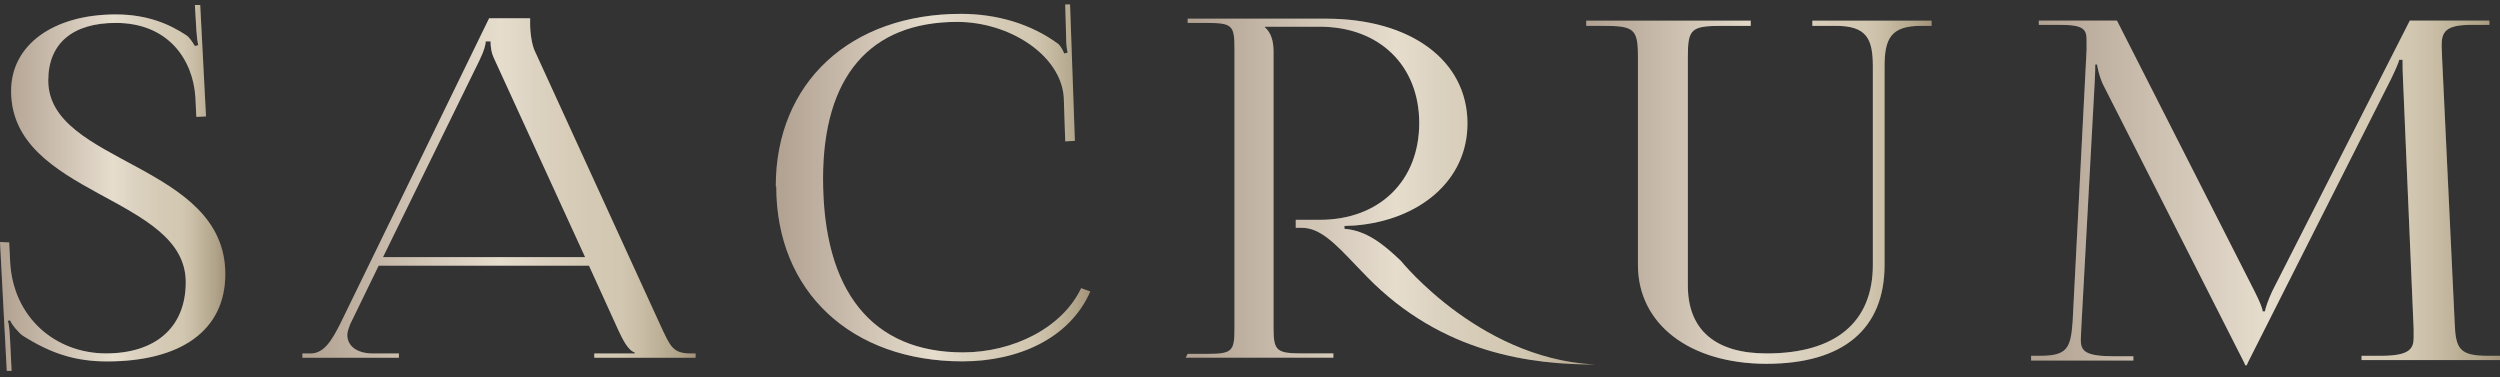 <svg width="232" height="35" viewBox="0 0 232 35" fill="none" xmlns="http://www.w3.org/2000/svg">
<rect x="0" y="0" width="232" height="35" fill="#333333" stroke="none"/>
<path d="M0.852 22.499L0.941 24.296C1.209 29.466 5.15 32.796 9.85 32.796C14.327 32.796 17.238 30.473 17.238 26.18C17.238 18.163 1.031 18.163 1.031 8.436C1.031 4.186 4.925 1.339 10.745 1.339C13.7 1.339 15.759 2.258 17.282 3.267C17.64 3.485 17.998 4.142 18.087 4.274L18.402 4.186C18.312 3.879 18.267 3.398 18.222 2.784L18.087 0.462H18.58L19.117 10.803L18.222 10.846L18.132 9.005C17.908 5.544 15.626 2.126 10.745 2.126C6.762 2.126 4.478 4.011 4.478 7.472C4.478 15.226 20.909 15.139 20.909 25.434C20.909 30.693 16.745 33.54 9.939 33.54C6.895 33.54 4.657 32.752 2.149 31.174C1.791 30.954 1.075 30.122 0.941 29.729L0.717 29.772C0.897 30.21 0.897 31.131 0.941 31.655L1.075 34.417H0.627L0 22.456L0.852 22.499Z" fill="url(#paint0_linear_104_4026)"/>
<path d="M0.852 22.499L0.941 24.296C1.209 29.466 5.15 32.796 9.85 32.796C14.327 32.796 17.238 30.473 17.238 26.18C17.238 18.163 1.031 18.163 1.031 8.436C1.031 4.186 4.925 1.339 10.745 1.339C13.7 1.339 15.759 2.258 17.282 3.267C17.64 3.485 17.998 4.142 18.087 4.274L18.402 4.186C18.312 3.879 18.267 3.398 18.222 2.784L18.087 0.462H18.58L19.117 10.803L18.222 10.846L18.132 9.005C17.908 5.544 15.626 2.126 10.745 2.126C6.762 2.126 4.478 4.011 4.478 7.472C4.478 15.226 20.909 15.139 20.909 25.434C20.909 30.693 16.745 33.54 9.939 33.54C6.895 33.54 4.657 32.752 2.149 31.174C1.791 30.954 1.075 30.122 0.941 29.729L0.717 29.772C0.897 30.21 0.897 31.131 0.941 31.655L1.075 34.417H0.627L0 22.456L0.852 22.499Z" fill="#FFE9BF" fill-opacity="0.24" style="mix-blend-mode:saturation"/>
<path d="M54.299 23.864L45.927 5.594C45.57 4.893 45.525 4.323 45.525 3.842H45.077C45.077 4.105 44.943 4.675 44.495 5.594L35.54 23.864H54.299ZM28.064 32.802H28.826C30.079 32.802 30.796 31.575 31.556 30.085L45.39 1.695H49.196V2.221C49.196 3.096 49.376 4.237 49.643 4.761L61.239 30.085C62.224 32.188 62.403 32.802 64.148 32.802H64.552V33.196H55.149V32.802H58.91V32.714C58.24 32.495 57.746 31.398 57.388 30.654L54.657 24.653H35.139L32.496 30.085C32.363 30.436 32.228 30.786 32.228 31.092C32.228 32.101 33.123 32.802 34.6 32.802H37.018V33.196H28.064V32.802Z" fill="url(#paint1_linear_104_4026)"/>
<path d="M54.299 23.864L45.927 5.594C45.57 4.893 45.525 4.323 45.525 3.842H45.077C45.077 4.105 44.943 4.675 44.495 5.594L35.54 23.864H54.299ZM28.064 32.802H28.826C30.079 32.802 30.796 31.575 31.556 30.085L45.39 1.695H49.196V2.221C49.196 3.096 49.376 4.237 49.643 4.761L61.239 30.085C62.224 32.188 62.403 32.802 64.148 32.802H64.552V33.196H55.149V32.802H58.91V32.714C58.24 32.495 57.746 31.398 57.388 30.654L54.657 24.653H35.139L32.496 30.085C32.363 30.436 32.228 30.786 32.228 31.092C32.228 32.101 33.123 32.802 34.6 32.802H37.018V33.196H28.064V32.802Z" fill="#FFE9BF" fill-opacity="0.24" style="mix-blend-mode:saturation"/>
<path d="M71.992 17.279C71.992 7.685 78.887 1.287 89.183 1.287C92.497 1.287 95.675 2.208 98.227 4.091C98.451 4.311 98.629 4.662 98.764 4.968L99.077 4.88C98.989 4.53 98.942 4.048 98.942 3.61L98.854 0.412H99.301L99.749 13.074L98.854 13.117L98.719 9.042C98.451 5.1 93.661 2.032 88.826 2.032C80.722 2.032 76.38 7.114 76.38 16.578C76.38 27.049 80.946 32.701 89.363 32.701C94.019 32.701 98.585 30.424 100.331 26.743L101.181 27.049C99.257 31.431 94.466 33.533 89.318 33.533C78.977 33.533 72.037 27.049 72.037 17.322L71.992 17.279Z" fill="url(#paint2_linear_104_4026)"/>
<path d="M71.992 17.279C71.992 7.685 78.887 1.287 89.183 1.287C92.497 1.287 95.675 2.208 98.227 4.091C98.451 4.311 98.629 4.662 98.764 4.968L99.077 4.88C98.989 4.53 98.942 4.048 98.942 3.61L98.854 0.412H99.301L99.749 13.074L98.854 13.117L98.719 9.042C98.451 5.1 93.661 2.032 88.826 2.032C80.722 2.032 76.38 7.114 76.38 16.578C76.38 27.049 80.946 32.701 89.363 32.701C94.019 32.701 98.585 30.424 100.331 26.743L101.181 27.049C99.257 31.431 94.466 33.533 89.318 33.533C78.977 33.533 72.037 27.049 72.037 17.322L71.992 17.279Z" fill="#FFE9BF" fill-opacity="0.24" style="mix-blend-mode:saturation"/>
<path fill-rule="evenodd" clip-rule="evenodd" d="M111.961 32.84H110.216L110.036 33.19H123.736V32.796H120.871C118.498 32.796 118.185 32.578 118.185 30.475V4.801C118.185 3.793 117.96 3.049 117.378 2.523V2.479H122.482C127.989 2.479 131.705 6.072 131.705 11.417C131.705 16.804 127.989 20.398 122.482 20.398H120.244V21.142H120.825C122.511 21.142 123.916 22.616 125.747 24.535C126.103 24.909 126.476 25.299 126.869 25.699C133.854 32.84 142.141 33.83 148.094 33.83L148.941 33.848C137.748 33.848 130.003 24.209 130.003 24.209C128.347 22.632 126.825 21.405 124.765 21.231V20.968L125.75 20.923C131.66 20.442 136.181 16.804 136.181 11.46C136.181 5.634 130.943 1.733 123.064 1.733H110.216V2.128H111.961C114.334 2.128 114.557 2.348 114.557 4.45V30.518C114.557 32.621 114.334 32.84 111.961 32.84Z" fill="url(#paint3_linear_104_4026)"/>
<path fill-rule="evenodd" clip-rule="evenodd" d="M111.961 32.84H110.216L110.036 33.19H123.736V32.796H120.871C118.498 32.796 118.185 32.578 118.185 30.475V4.801C118.185 3.793 117.96 3.049 117.378 2.523V2.479H122.482C127.989 2.479 131.705 6.072 131.705 11.417C131.705 16.804 127.989 20.398 122.482 20.398H120.244V21.142H120.825C122.511 21.142 123.916 22.616 125.747 24.535C126.103 24.909 126.476 25.299 126.869 25.699C133.854 32.84 142.141 33.83 148.094 33.83L148.941 33.848C137.748 33.848 130.003 24.209 130.003 24.209C128.347 22.632 126.825 21.405 124.765 21.231V20.968L125.75 20.923C131.66 20.442 136.181 16.804 136.181 11.46C136.181 5.634 130.943 1.733 123.064 1.733H110.216V2.128H111.961C114.334 2.128 114.557 2.348 114.557 4.45V30.518C114.557 32.621 114.334 32.84 111.961 32.84Z" fill="#FFE9BF" fill-opacity="0.24" style="mix-blend-mode:saturation"/>
<path d="M162.465 1.919V2.399H159.848C156.959 2.399 156.633 2.665 156.633 5.226V26.505C156.633 30.613 159.194 32.799 163.937 32.799C170.313 32.799 173.8 29.919 173.8 24.586V6.187C173.8 3.625 173.255 2.399 170.366 2.399H168.187V1.919H179.251V2.399H178.269C175.436 2.399 174.889 3.625 174.889 6.187V24.586C174.889 30.558 171.02 33.76 163.937 33.76C156.797 33.76 152 30.08 152 24.586V5.226C152 2.665 151.619 2.399 148.73 2.399H147.203V1.919H162.465Z" fill="url(#paint4_linear_104_4026)"/>
<path d="M162.465 1.919V2.399H159.848C156.959 2.399 156.633 2.665 156.633 5.226V26.505C156.633 30.613 159.194 32.799 163.937 32.799C170.313 32.799 173.8 29.919 173.8 24.586V6.187C173.8 3.625 173.255 2.399 170.366 2.399H168.187V1.919H179.251V2.399H178.269C175.436 2.399 174.889 3.625 174.889 6.187V24.586C174.889 30.558 171.02 33.76 163.937 33.76C156.797 33.76 152 30.08 152 24.586V5.226C152 2.665 151.619 2.399 148.73 2.399H147.203V1.919H162.465Z" fill="#FFE9BF" fill-opacity="0.24" style="mix-blend-mode:saturation"/>
<path d="M188.485 33.019H189.29C191.797 33.019 192.155 32.361 192.336 29.907L193.634 4.629V3.708C193.634 2.701 193.319 2.306 191.172 2.306H189.201V1.913H196.455L209.214 27.016C209.66 27.893 209.974 28.637 209.974 28.9H210.197C210.197 28.637 210.557 27.673 210.869 27.016L223.629 1.913H231.016V2.306H229.359C226.943 2.306 226.585 2.964 226.585 4.234C226.585 4.585 226.628 4.98 226.628 5.418L227.793 29.907C227.882 32.405 228.242 33.019 230.926 33.019H232.001V33.413H219.153V33.019H220.943C223.629 33.019 223.987 32.361 223.987 31.311V30.565L223.002 7.477C222.957 6.688 222.957 6.03 222.957 5.549H222.644C222.644 5.681 222.33 6.425 221.883 7.345L208.63 33.588L208.496 33.895H208.363L208.228 33.588L195.155 7.827C194.753 6.951 194.618 6.119 194.618 5.987H194.439C194.439 6.382 194.439 6.688 194.395 7.477L193.141 30.479C193.141 30.871 193.096 31.223 193.096 31.529C193.096 32.581 193.499 33.062 196.23 33.062H197.977V33.457H188.485V33.019Z" fill="url(#paint5_linear_104_4026)"/>
<path d="M188.485 33.019H189.29C191.797 33.019 192.155 32.361 192.336 29.907L193.634 4.629V3.708C193.634 2.701 193.319 2.306 191.172 2.306H189.201V1.913H196.455L209.214 27.016C209.66 27.893 209.974 28.637 209.974 28.9H210.197C210.197 28.637 210.557 27.673 210.869 27.016L223.629 1.913H231.016V2.306H229.359C226.943 2.306 226.585 2.964 226.585 4.234C226.585 4.585 226.628 4.98 226.628 5.418L227.793 29.907C227.882 32.405 228.242 33.019 230.926 33.019H232.001V33.413H219.153V33.019H220.943C223.629 33.019 223.987 32.361 223.987 31.311V30.565L223.002 7.477C222.957 6.688 222.957 6.03 222.957 5.549H222.644C222.644 5.681 222.33 6.425 221.883 7.345L208.63 33.588L208.496 33.895H208.363L208.228 33.588L195.155 7.827C194.753 6.951 194.618 6.119 194.618 5.987H194.439C194.439 6.382 194.439 6.688 194.395 7.477L193.141 30.479C193.141 30.871 193.096 31.223 193.096 31.529C193.096 32.581 193.499 33.062 196.23 33.062H197.977V33.457H188.485V33.019Z" fill="#FFE9BF" fill-opacity="0.24" style="mix-blend-mode:saturation"/>
<defs>
<linearGradient id="paint0_linear_104_4026" x1="0.007" y1="17.443" x2="20.992" y2="17.443" gradientUnits="userSpaceOnUse">
<stop offset="0.019" stop-color="#9A8C84"/>
<stop offset="0.423" stop-color="#D3CCC5"/>
<stop offset="0.5" stop-color="#DED9D1"/>
<stop offset="0.599" stop-color="#D1CAC0"/>
<stop offset="0.713" stop-color="#C7C0B1"/>
<stop offset="0.806" stop-color="#C4BCAC"/>
<stop offset="0.857" stop-color="#B8AF9E"/>
<stop offset="0.952" stop-color="#978E78"/>
<stop offset="0.997" stop-color="#867664"/>
</linearGradient>
<linearGradient id="paint1_linear_104_4026" x1="28.077" y1="17.449" x2="64.697" y2="17.449" gradientUnits="userSpaceOnUse">
<stop offset="0.019" stop-color="#9A8C84"/>
<stop offset="0.423" stop-color="#D3CCC5"/>
<stop offset="0.5" stop-color="#DED9D1"/>
<stop offset="0.599" stop-color="#D1CAC0"/>
<stop offset="0.713" stop-color="#C7C0B1"/>
<stop offset="0.806" stop-color="#C4BCAC"/>
<stop offset="0.857" stop-color="#B8AF9E"/>
<stop offset="0.952" stop-color="#978E78"/>
<stop offset="0.997" stop-color="#867664"/>
</linearGradient>
<linearGradient id="paint2_linear_104_4026" x1="72.002" y1="16.976" x2="101.297" y2="16.976" gradientUnits="userSpaceOnUse">
<stop offset="0.019" stop-color="#9A8C84"/>
<stop offset="0.423" stop-color="#D3CCC5"/>
<stop offset="0.5" stop-color="#DED9D1"/>
<stop offset="0.599" stop-color="#D1CAC0"/>
<stop offset="0.713" stop-color="#C7C0B1"/>
<stop offset="0.806" stop-color="#C4BCAC"/>
<stop offset="0.857" stop-color="#B8AF9E"/>
<stop offset="0.952" stop-color="#978E78"/>
<stop offset="0.997" stop-color="#867664"/>
</linearGradient>
<linearGradient id="paint3_linear_104_4026" x1="110.05" y1="17.794" x2="149.096" y2="17.794" gradientUnits="userSpaceOnUse">
<stop offset="0.019" stop-color="#9A8C84"/>
<stop offset="0.423" stop-color="#D3CCC5"/>
<stop offset="0.5" stop-color="#DED9D1"/>
<stop offset="0.599" stop-color="#D1CAC0"/>
<stop offset="0.713" stop-color="#C7C0B1"/>
<stop offset="0.806" stop-color="#C4BCAC"/>
<stop offset="0.857" stop-color="#B8AF9E"/>
<stop offset="0.952" stop-color="#978E78"/>
<stop offset="0.997" stop-color="#867664"/>
</linearGradient>
<linearGradient id="paint4_linear_104_4026" x1="147.214" y1="17.843" x2="179.378" y2="17.843" gradientUnits="userSpaceOnUse">
<stop offset="0.019" stop-color="#9A8C84"/>
<stop offset="0.423" stop-color="#D3CCC5"/>
<stop offset="0.5" stop-color="#DED9D1"/>
<stop offset="0.599" stop-color="#D1CAC0"/>
<stop offset="0.713" stop-color="#C7C0B1"/>
<stop offset="0.806" stop-color="#C4BCAC"/>
<stop offset="0.857" stop-color="#B8AF9E"/>
<stop offset="0.952" stop-color="#978E78"/>
<stop offset="0.997" stop-color="#867664"/>
</linearGradient>
<linearGradient id="paint5_linear_104_4026" x1="188.501" y1="17.908" x2="232.174" y2="17.908" gradientUnits="userSpaceOnUse">
<stop offset="0.019" stop-color="#9A8C84"/>
<stop offset="0.423" stop-color="#D3CCC5"/>
<stop offset="0.5" stop-color="#DED9D1"/>
<stop offset="0.599" stop-color="#D1CAC0"/>
<stop offset="0.713" stop-color="#C7C0B1"/>
<stop offset="0.806" stop-color="#C4BCAC"/>
<stop offset="0.857" stop-color="#B8AF9E"/>
<stop offset="0.952" stop-color="#978E78"/>
<stop offset="0.997" stop-color="#867664"/>
</linearGradient>
</defs>
</svg>
